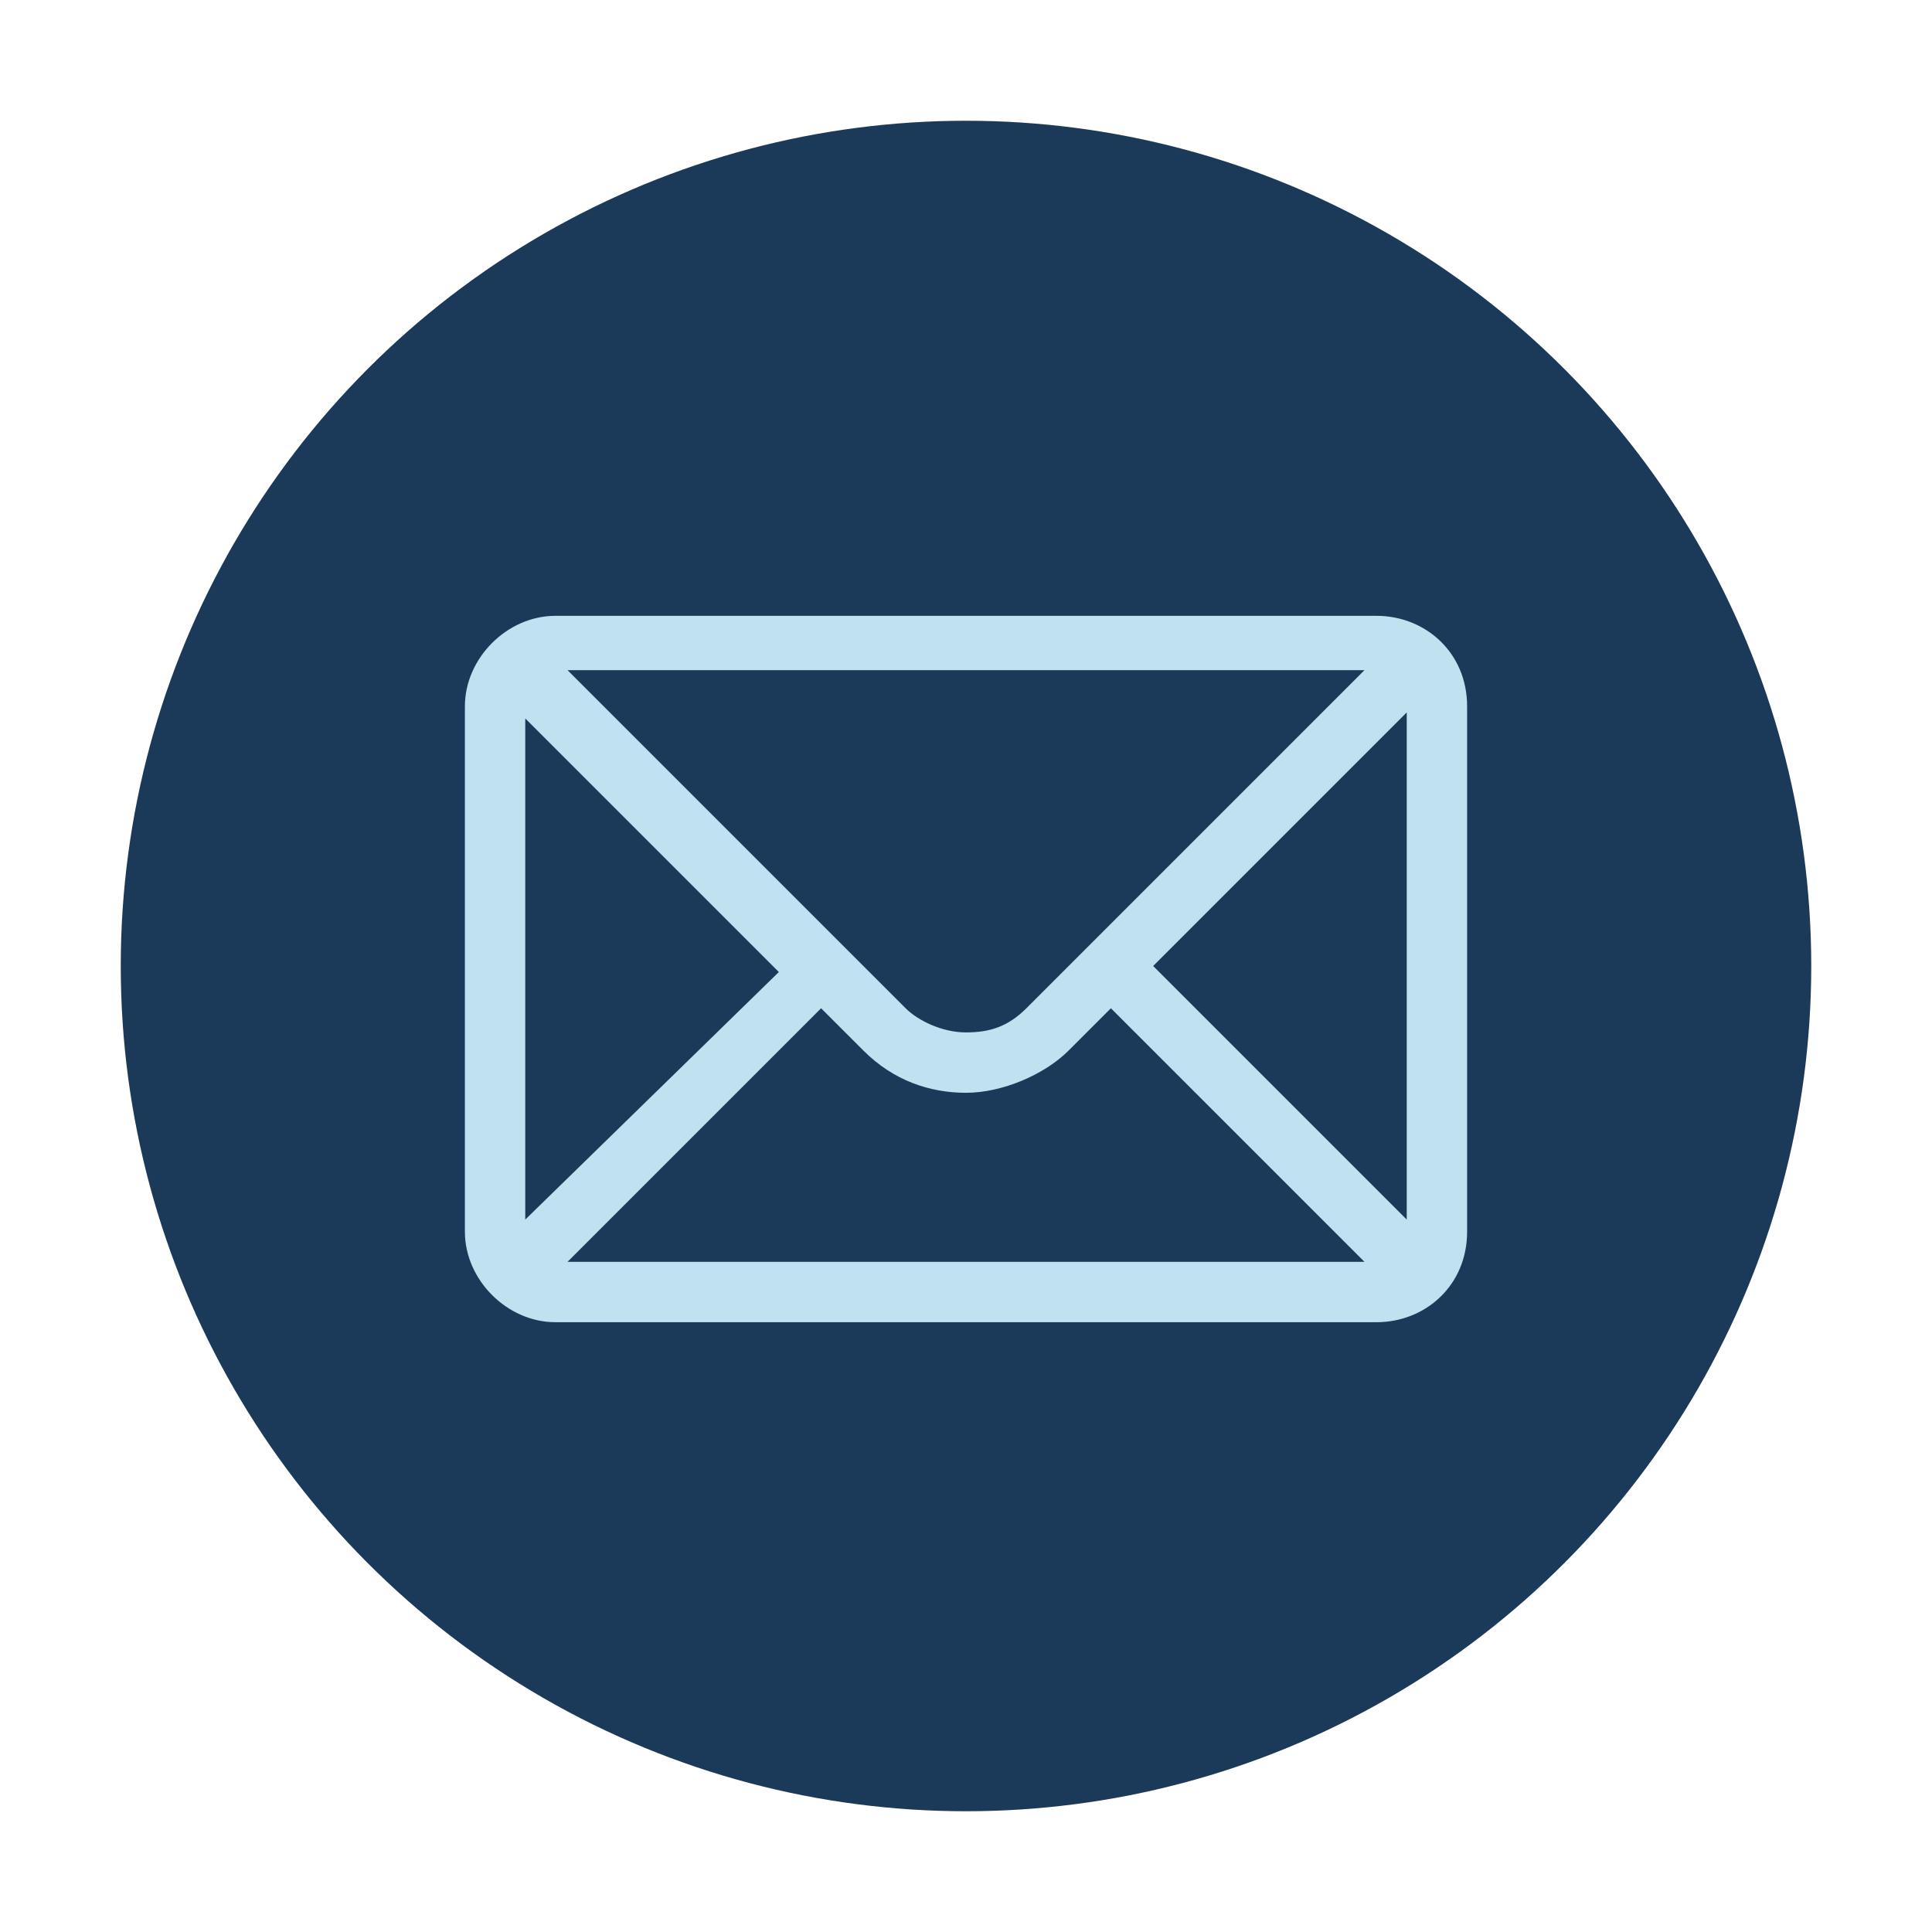 <?xml version="1.0" encoding="utf-8"?>
<!-- Generator: Adobe Illustrator 27.5.0, SVG Export Plug-In . SVG Version: 6.00 Build 0)  -->
<svg version="1.1" id="Layer_1" xmlns="http://www.w3.org/2000/svg" xmlns:xlink="http://www.w3.org/1999/xlink" x="0px" y="0px"
	 viewBox="0 0 32 32" style="enable-background:new 0 0 32 32;" xml:space="preserve">
<style type="text/css">
	.st0{fill:#1B3958;}
	.st1{fill:#C0E1F0;}
</style>
<g>
	<circle class="st0" cx="16" cy="16" r="14"/>
	<g>
		<g>
			<path class="st1" d="M22.8,10.2H9.2c-0.8,0-1.5,0.7-1.5,1.5v8.7c0,0.8,0.7,1.5,1.5,1.5h13.6c0.8,0,1.5-0.6,1.5-1.5v-8.7
				C24.3,10.8,23.6,10.2,22.8,10.2z M22.6,11.1c-0.3,0.3-5.4,5.4-5.6,5.6c-0.3,0.3-0.6,0.4-1,0.4s-0.8-0.2-1-0.4
				c-0.1-0.1-5.2-5.2-5.6-5.6H22.6z M8.7,20.2v-8.3l4.2,4.2L8.7,20.2z M9.4,20.9l4.2-4.2l0.7,0.7c0.5,0.5,1.1,0.7,1.7,0.7
				c0.6,0,1.3-0.3,1.7-0.7l0.7-0.7l4.2,4.2H9.4z M23.3,20.2L19.1,16l4.2-4.2V20.2z"/>
		</g>
	</g>
</g>
</svg>
